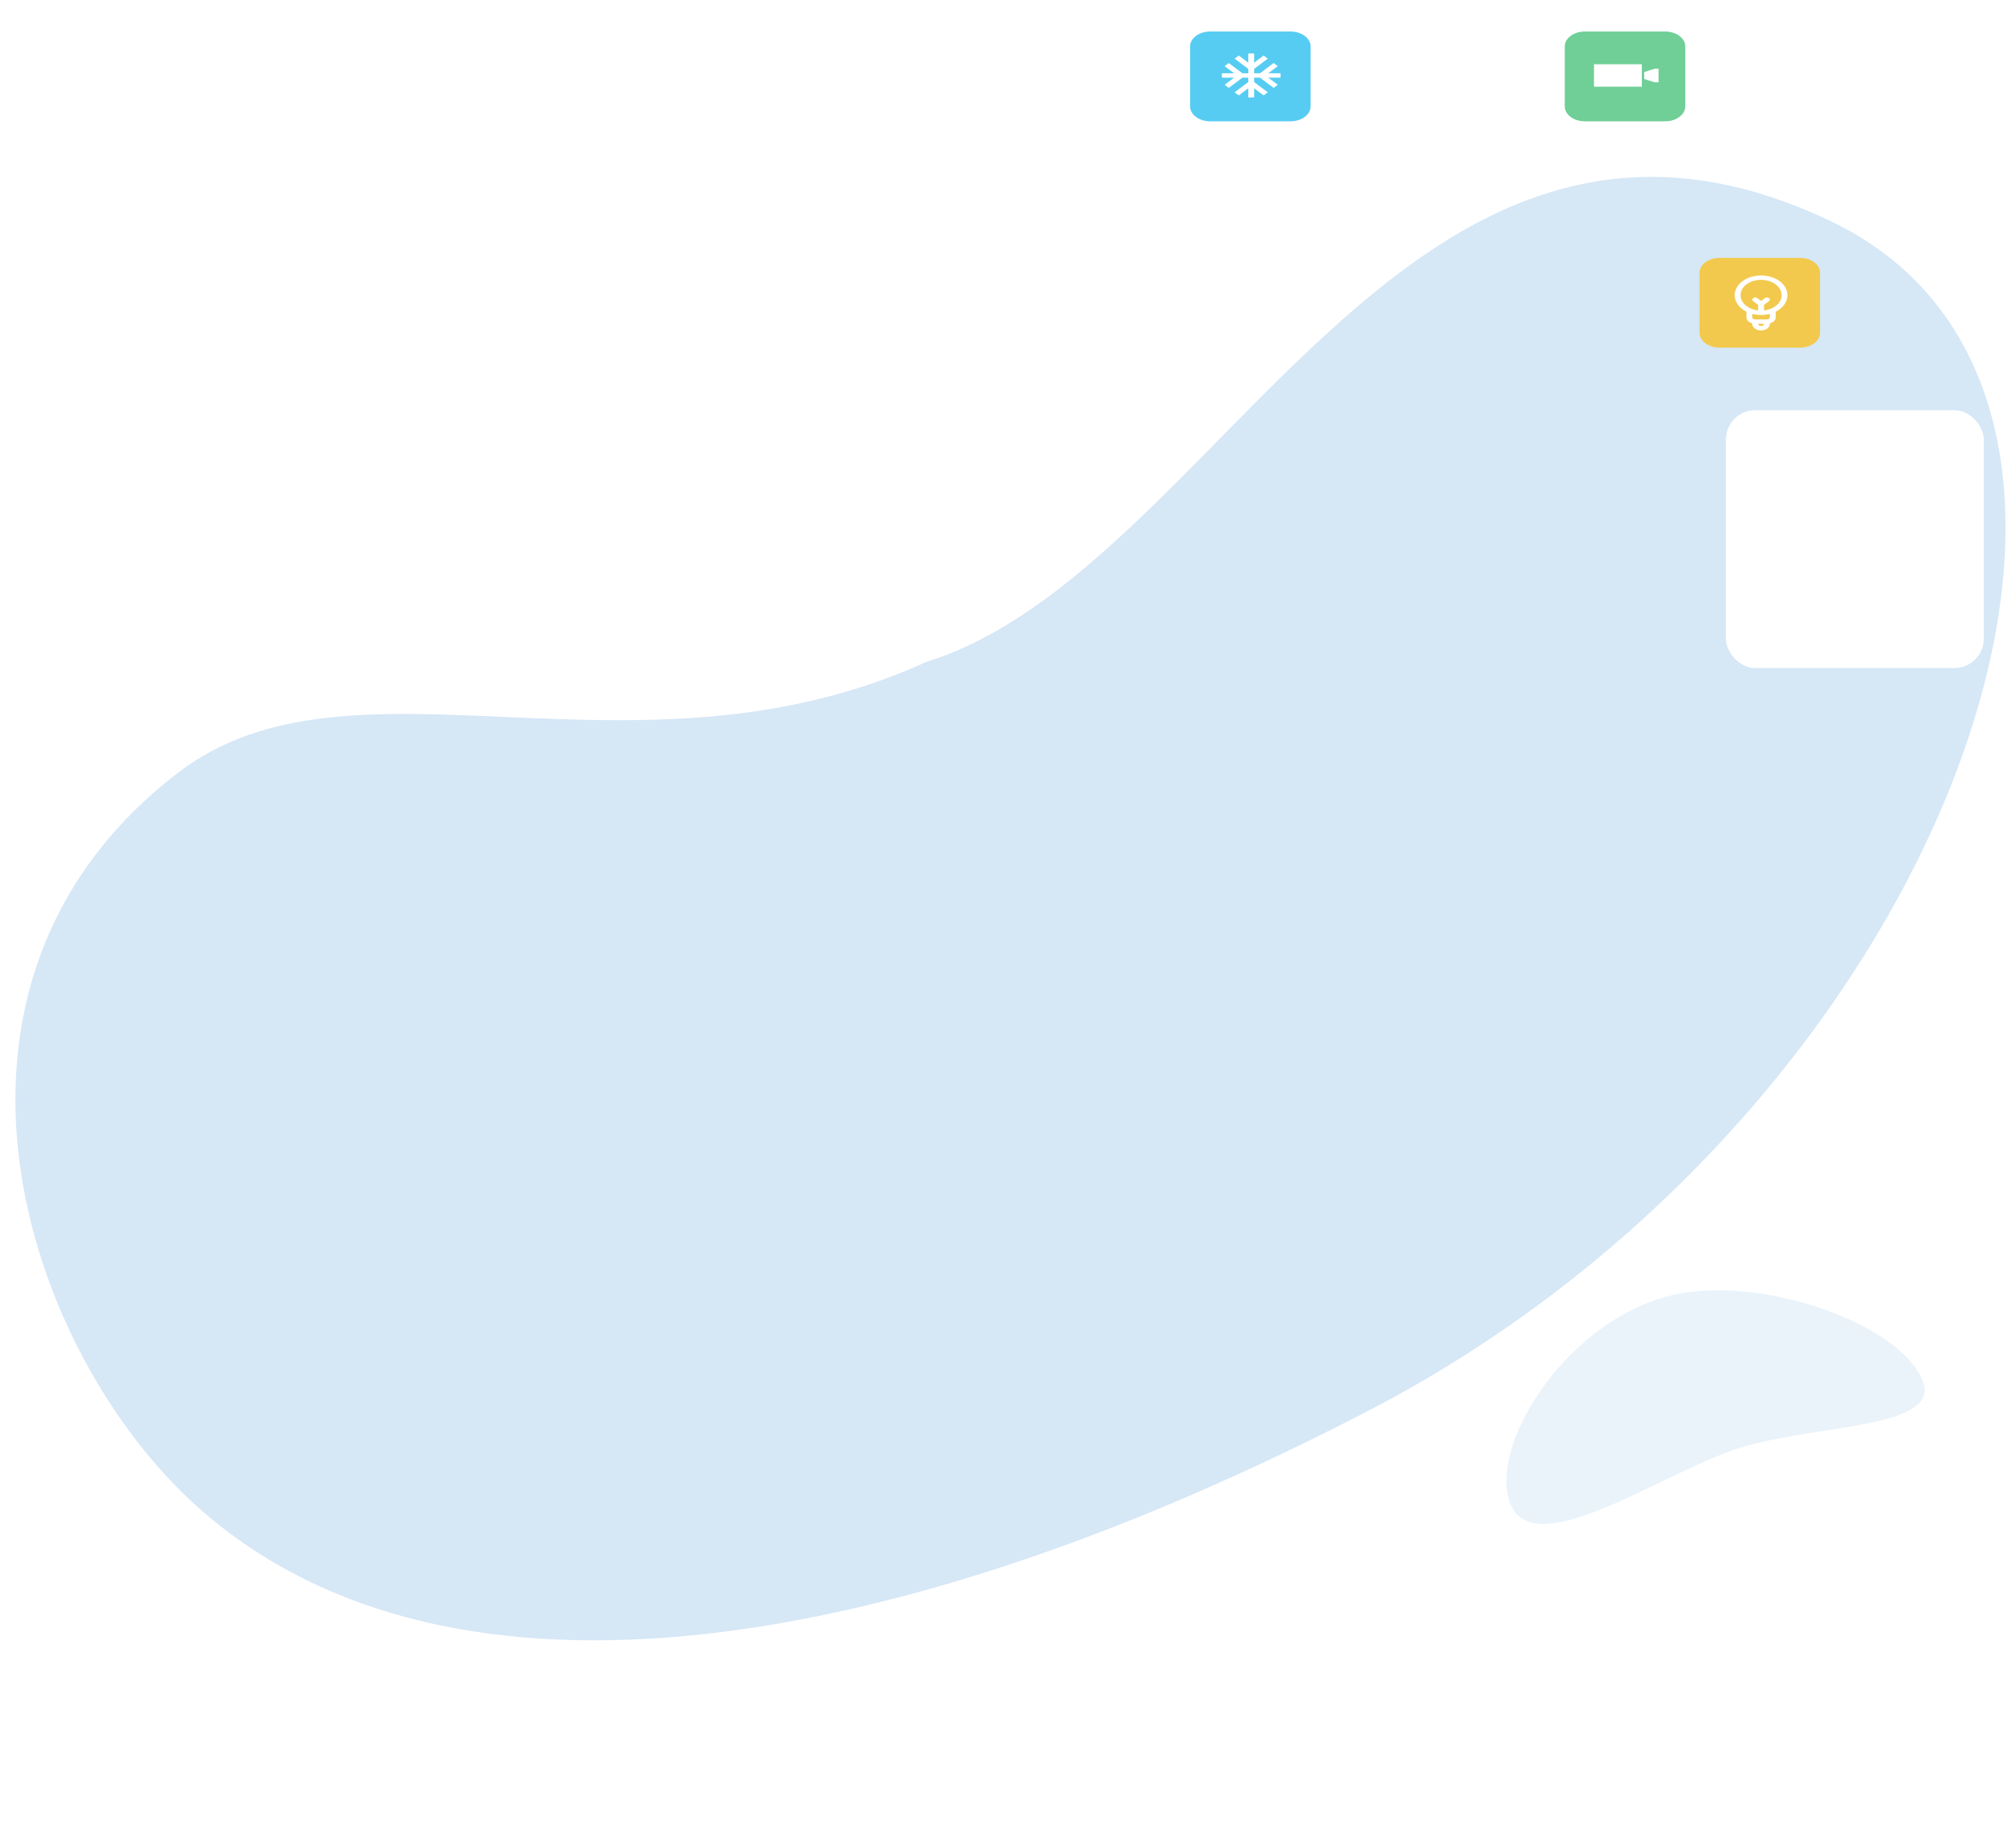 <svg width="688" height="624" xmlns="http://www.w3.org/2000/svg">
 <mask height="490" width="648" y="64" x="20" maskUnits="userSpaceOnUse" id="mask0_0_1548">
  <path id="svg_1" fill="#98C3E8" d="m606.962,76.944c-140.572,-62.075 -196.92,120.535 -291.821,153.08c-94.447,46.315 -188.023,-1.94 -243.777,43.392c-88.377,71.856 -45.503,191.801 13.642,241.07c84.818,70.653 231.336,40.058 381.384,-43.393c187.99,-104.554 263.83,-339.719 140.572,-394.149z"/>
 </mask>
 <defs>
  <filter color-interpolation-filters="sRGB" filterUnits="userSpaceOnUse" height="188" width="188" y="84" x="403" id="filter0_d_0_1548">
   <feGaussianBlur stdDeviation="25"/>
  </filter>
  <filter color-interpolation-filters="sRGB" filterUnits="userSpaceOnUse" height="60.644" width="71.139" y="0.756" x="396.139" id="filter1_d_0_1548">
   <feGaussianBlur stdDeviation="7.5"/>
  </filter>
  <filter color-interpolation-filters="sRGB" filterUnits="userSpaceOnUse" height="60.644" width="71.139" y="78.011" x="570" id="filter2_d_0_1548">
   <feGaussianBlur stdDeviation="7.5"/>
  </filter>
  <filter color-interpolation-filters="sRGB" filterUnits="userSpaceOnUse" height="60.644" width="71.139" y="0.756" x="524" id="filter4_d_0_1548">
   <feGaussianBlur stdDeviation="7.5"/>
  </filter>
  <clipPath id="clip0_0_1548">
   <rect id="svg_2" x="415" y="16.757" fill="white" height="18.001" width="24"/>
  </clipPath>
  <clipPath id="clip1_0_1548">
   <rect id="svg_3" x="369" y="94.012" fill="white" height="18.001" width="24"/>
  </clipPath>
  <clipPath id="clip2_0_1548">
   <rect id="svg_4" x="296" y="295" fill="white" height="48" width="48"/>
  </clipPath>
 </defs>
 <g>
  <title>background</title>
  <rect fill="none" id="canvas_background" height="402" width="582" y="-1" x="-1"/>
 </g>
 <g>
  <title>Layer 1</title>
  <path id="svg_5" fill="#98C3E8" d="m624.607,75.41c-144.775,-68.893 -208.638,119.499 -308.469,150.496c-99.744,45.347 -195.923,-7.73 -255.31,37.768c-94.135,72.12 -52.818,198.289 7.445,251.376c86.42,76.13 239.998,48.73 398.738,-33.588c198.882,-103.133 284.538,-345.645 157.595,-406.052z" opacity="0.4"/>
  <path id="svg_9" fill="#98C3E8" d="m515.573,513.55c-8.095,-19.03 17.706,-61.315 53,-71c30.369,-8.334 79.409,8.71 87.499,28.5c7.157,17.505 -39.719,14.61 -65.998,24.343c-26.279,9.733 -66.407,37.186 -74.501,18.157z" opacity="0.2"/>
  <g id="svg_18" filter="url(#filter0_d_0_1548)">
   <rect id="svg_19" fill="white" rx="10" height="88" width="88" y="140" x="589"/>
  </g>
  <g id="svg_21" filter="url(#filter1_d_0_1548)">
   <path id="svg_22" fill="#56CCF2" d="m440.423,10.756l-27.431,0c-3.785,0 -6.853,2.286 -6.853,5.106l0,20.433c0,2.82 3.068,5.105 6.853,5.105l27.431,0c3.785,0 6.854,-2.286 6.854,-5.105l0,-20.433c0,-2.82 -3.069,-5.106 -6.854,-5.106z"/>
  </g>
  <g id="svg_23" clip-path="url(#clip0_0_1548)">
   <path id="svg_24" fill="white" d="m437,25.007l-4.17,0l3.24,-2.43l-1.41,-1.065l-4.66,3.495l-2,0l0,-1.5l4.66,-3.495l-1.42,-1.058l-3.24,2.43l0,-3.128l-2,0l0,3.128l-3.24,-2.43l-1.42,1.058l4.66,3.495l0,1.5l-2,0l-4.66,-3.495l-1.41,1.065l3.24,2.43l-4.17,0l0,1.5l4.17,0l-3.24,2.43l1.41,1.065l4.66,-3.495l2,0l0,1.5l-4.66,3.495l1.42,1.058l3.24,-2.43l0,3.128l2,0l0,-3.128l3.24,2.43l1.42,-1.058l-4.66,-3.495l0,-1.5l2,0l4.66,3.495l1.41,-1.065l-3.24,-2.43l4.17,0l0,-1.5z"/>
  </g>
  <g id="svg_25" filter="url(#filter2_d_0_1548)">
   <path id="svg_26" fill="#F2C94C" d="m614.284,88.011l-27.43,0c-3.785,0 -6.854,2.286 -6.854,5.105l0,20.433c0,2.82 3.069,5.106 6.854,5.106l27.43,0c3.786,0 6.854,-2.286 6.854,-5.106l0,-20.433c0,-2.82 -3.068,-5.105 -6.854,-5.105z"/>
  </g>
  <path id="svg_27" fill="white" d="m610,100.762c0,-3.75 -4,-6.75 -9,-6.75c-5,0 -9,3 -9,6.75c0,2.325 1.6,4.426 4,5.626l0,1.875c0,0.975 0.8,1.8 2,2.1l0,0.15c0,1.275 1.3,2.25 3,2.25c1.7,0 3,-0.975 3,-2.25l0,-0.15c1.2,-0.3 2,-1.125 2,-2.1l0,-1.875c2.4,-1.2 4,-3.301 4,-5.626zm-16,0c0,-2.925 3.1,-5.25 7,-5.25c3.9,0 7,2.325 7,5.25c0,2.625 -2.6,4.801 -6,5.176l0,-1.876l1.7,-1.275c0.4,-0.3 0.4,-0.75 0,-1.05c-0.4,-0.3 -1,-0.3 -1.4,0l-1.3,0.975l-1.3,-0.975c-0.4,-0.3 -1,-0.3 -1.4,0c-0.4,0.3 -0.4,0.75 0,1.05l1.7,1.275l0,1.876c-3.4,-0.375 -6,-2.551 -6,-5.176zm7,10.501c-0.6,0 -1,-0.3 -1,-0.75l2,0c0,0.45 -0.4,0.75 -1,0.75zm3,-3c0,0.45 -0.4,0.75 -1,0.75l-4,0c-0.6,0 -1,-0.3 -1,-0.75l0,-1.125c0.9,0.225 1.9,0.375 3,0.375c1.1,0 2.1,-0.15 3,-0.375l0,1.125z"/>
  <g id="svg_32" filter="url(#filter4_d_0_1548)">
   <path id="svg_33" fill="#6FCF97" d="m568.284,10.756l-27.43,0c-3.785,0 -6.854,2.286 -6.854,5.106l0,20.433c0,2.82 3.069,5.105 6.854,5.105l27.43,0c3.786,0 6.854,-2.286 6.854,-5.105l0,-20.433c0,-2.82 -3.068,-5.106 -6.854,-5.106z"/>
  </g>
  <path id="svg_34" fill="white" d="m560.311,21.93l-16.332,0l0,7.656l16.332,0l0,-7.656z"/>
  <path id="svg_35" fill="white" d="m564.713,23.453l-3.605,1.136l0,2.368l3.605,1.136l1.307,0l0,-4.641l-1.307,0z"/>
 </g>
</svg>